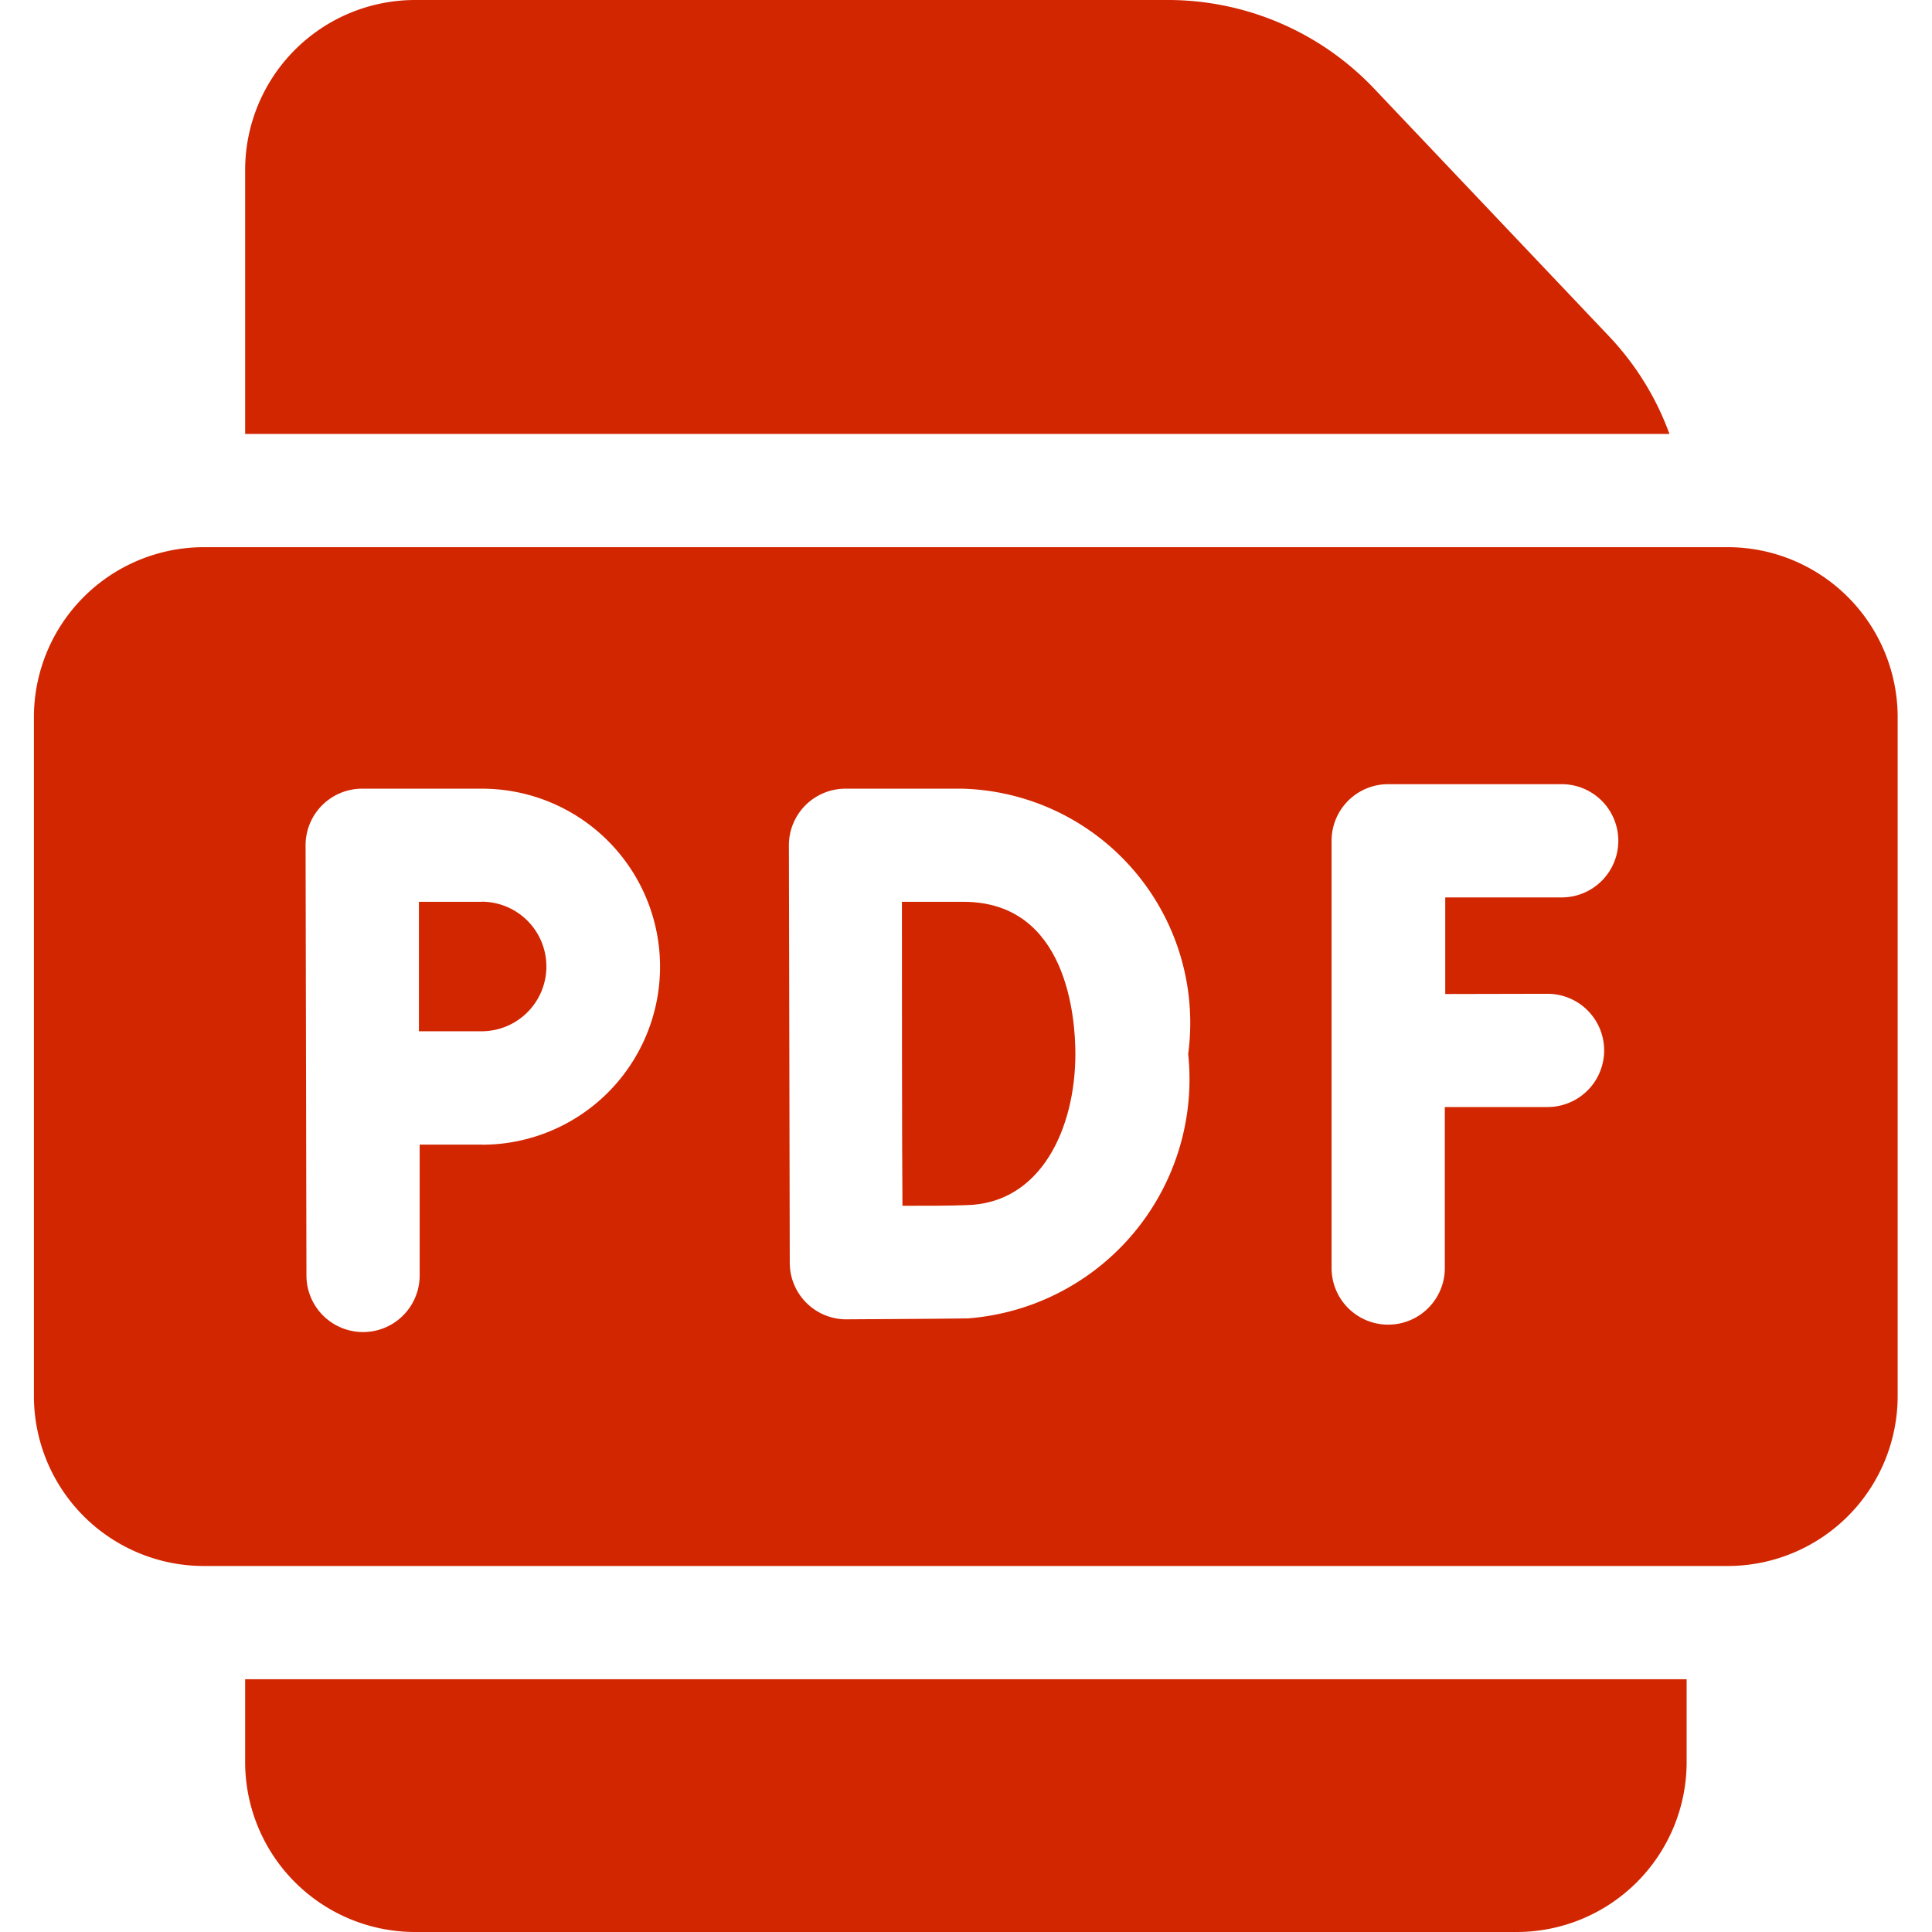<svg xmlns="http://www.w3.org/2000/svg" xmlns:xlink="http://www.w3.org/1999/xlink" width="18" height="18" viewBox="0 0 18 18">
  <defs>
    <clipPath id="clip-path">
      <rect id="Rectangle_97" data-name="Rectangle 97" width="18" height="18" transform="translate(18 825.5)" fill="#d22600" stroke="#707070" stroke-width="1"/>
    </clipPath>
  </defs>
  <g id="Mask_Group_44" data-name="Mask Group 44" transform="translate(-18 -825.5)" clip-path="url(#clip-path)">
    <g id="pdf-file" transform="translate(18.316 825.5)">
      <path id="Path_90" data-name="Path 90" d="M16.031,3.965H1.828A1.584,1.584,0,0,0,.246,5.547v6.328a1.584,1.584,0,0,0,1.582,1.582h14.2a1.584,1.584,0,0,0,1.582-1.582V5.547A1.584,1.584,0,0,0,16.031,3.965ZM4.421,9.531l-.581,0V10.75a.527.527,0,0,1-1.055,0L2.777,6.744A.527.527,0,0,1,3.3,6.215H4.421a1.658,1.658,0,1,1,0,3.317ZM8.948,11.15c-.314.005-1.1.008-1.133.009h0a.527.527,0,0,1-.527-.525c0-.014-.008-3.89-.008-3.89A.527.527,0,0,1,7.8,6.215h1.1A2.183,2.183,0,0,1,11,8.687,2.235,2.235,0,0,1,8.948,11.15Zm5.4-3.024a.527.527,0,1,1,0,1.055h-.957v1.5a.527.527,0,0,1-1.055,0V6.7a.527.527,0,0,1,.527-.527H14.48a.527.527,0,0,1,0,1.055H13.395v.9Z" transform="translate(-0.246 1.133)" fill="#d22600"/>
      <path id="Path_91" data-name="Path 91" d="M7.109,6.535H6.536c0,.476,0,2.374.005,2.832.219,0,.454,0,.591-.006.7-.012,1.02-.716,1.02-1.409C8.152,7.62,8.077,6.535,7.109,6.535Z" transform="translate(1.551 1.867)" fill="#d22600"/>
      <path id="Path_92" data-name="Path 92" d="M3.623,6.535H3.036c0,.235,0,.484,0,.6,0,.139,0,.381,0,.606l.584,0a.6.6,0,1,0,0-1.207Z" transform="translate(0.551 1.867)" fill="#d22600"/>
      <path id="Path_93" data-name="Path 93" d="M15.047,4.043a2.632,2.632,0,0,0-.563-.91L12.293.823A2.648,2.648,0,0,0,10.38,0H3.359A1.584,1.584,0,0,0,1.777,1.582V4.043Z" transform="translate(0.191 0)" fill="#d22600"/>
      <path id="Path_94" data-name="Path 94" d="M1.777,12.168v.773a1.584,1.584,0,0,0,1.582,1.582H13.625a1.584,1.584,0,0,0,1.582-1.582v-.773Z" transform="translate(0.191 3.477)" fill="#d22600"/>
    </g>
  </g>
</svg>
